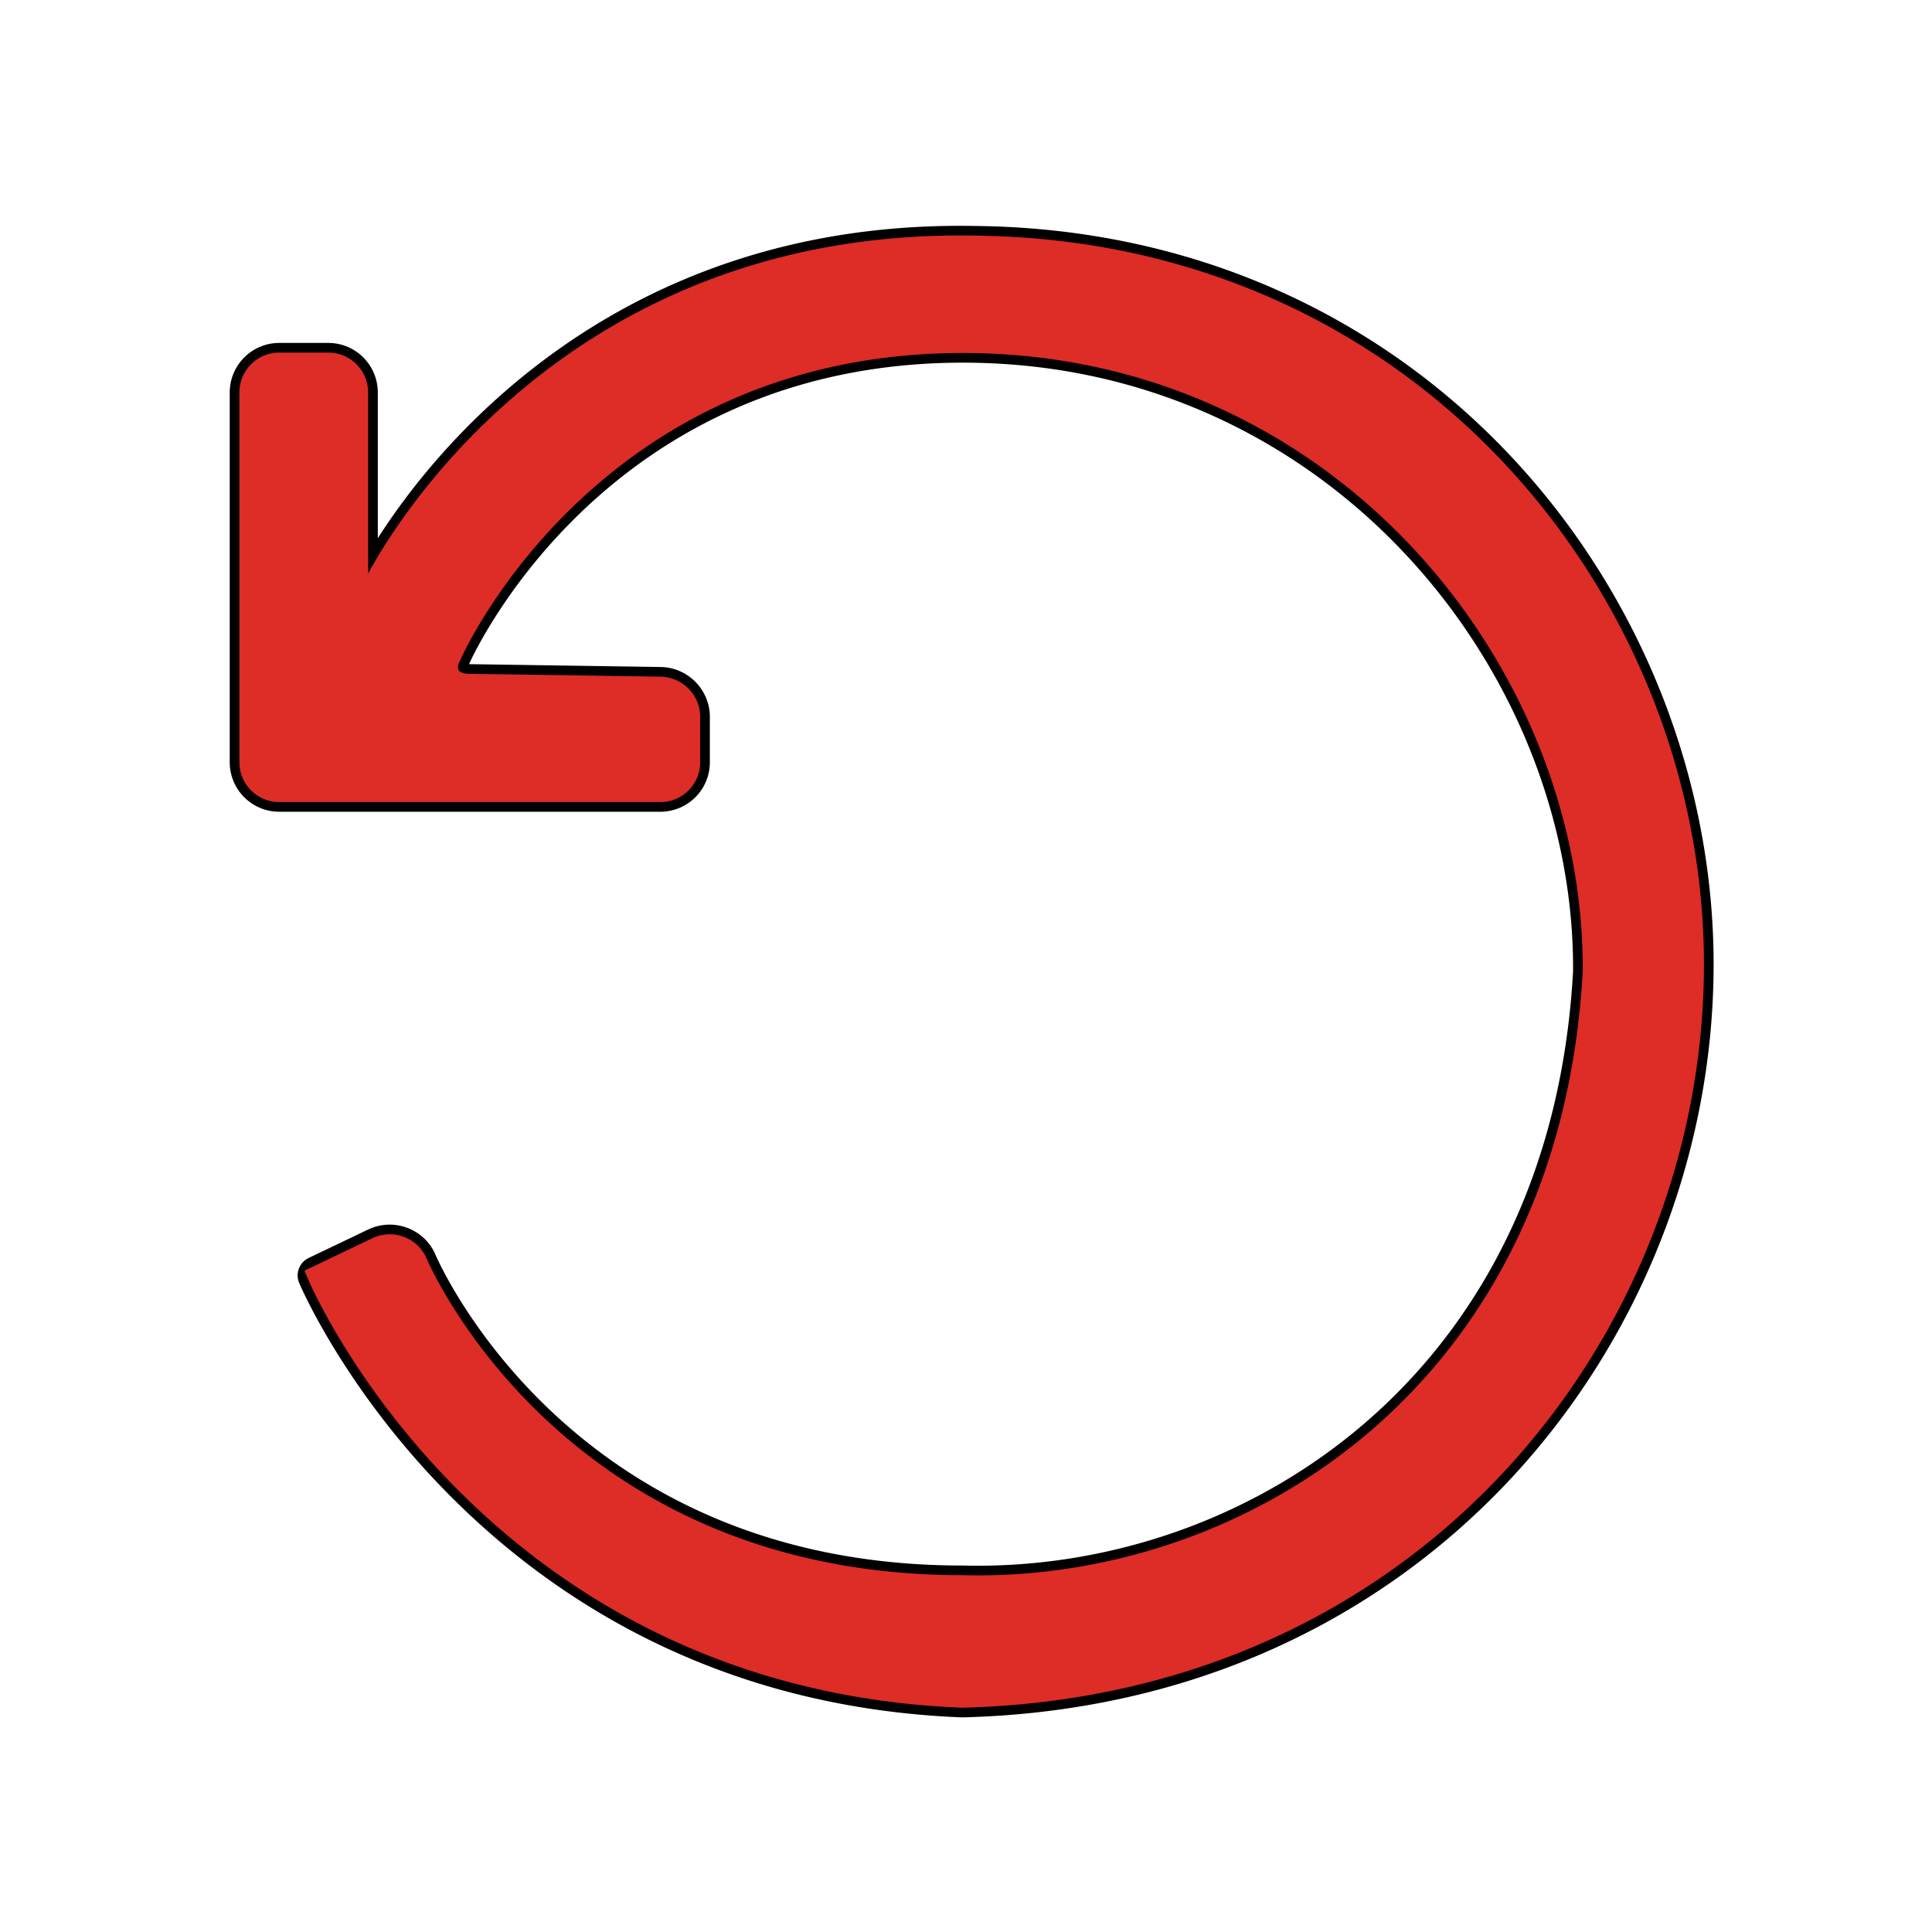 <!DOCTYPE svg PUBLIC "-//W3C//DTD SVG 1.1//EN" "http://www.w3.org/Graphics/SVG/1.1/DTD/svg11.dtd">
<!-- Uploaded to: SVG Repo, www.svgrepo.com, Transformed by: SVG Repo Mixer Tools -->
<svg fill="#de2c27" width="800px" height="800px" viewBox="0 0 256 256" xmlns="http://www.w3.org/2000/svg" stroke="#de2c27" stroke-width="2.56">

<g id="SVGRepo_bgCarrier" stroke-width="0"/>

<g id="SVGRepo_tracerCarrier" stroke-linecap="round" stroke-linejoin="round" stroke="#000000" stroke-width="5.12"> <path d="M55.265 167.072c-.975-1.973-3.388-2.796-5.372-1.847L42 169s22.5 53.5 85.5 56c60-1.5 96.627-48.626 97-96.5.373-47.874-37-95.5-95.5-96-57.5-1-79.556 45.004-79.556 45.004-1.073 1.93-1.944 1.698-1.944-.501V51.997a4 4 0 0 0-4-3.997H37c-2.209 0-4 1.8-4 4.008v48.984A3.998 3.998 0 0 0 36.998 105h50.504a3.995 3.995 0 0 0 3.998-3.993v-6.014c0-2.205-1.79-4.02-4.008-4.053l-25.484-.38c-2.214-.033-3.223-1.679-2.182-3.628C59.826 86.932 78 45 128.5 45.5c49 .5 82.751 41.929 82.5 83.242C208 184 166 211 127.5 210c-54.5 0-72.235-42.928-72.235-42.928z" fill-rule="evenodd"/> </g>

<g id="SVGRepo_iconCarrier"> <path d="M55.265 167.072c-.975-1.973-3.388-2.796-5.372-1.847L42 169s22.5 53.5 85.5 56c60-1.5 96.627-48.626 97-96.5.373-47.874-37-95.5-95.5-96-57.5-1-79.556 45.004-79.556 45.004-1.073 1.93-1.944 1.698-1.944-.501V51.997a4 4 0 0 0-4-3.997H37c-2.209 0-4 1.8-4 4.008v48.984A3.998 3.998 0 0 0 36.998 105h50.504a3.995 3.995 0 0 0 3.998-3.993v-6.014c0-2.205-1.79-4.02-4.008-4.053l-25.484-.38c-2.214-.033-3.223-1.679-2.182-3.628C59.826 86.932 78 45 128.5 45.5c49 .5 82.751 41.929 82.5 83.242C208 184 166 211 127.5 210c-54.5 0-72.235-42.928-72.235-42.928z" fill-rule="evenodd"/> </g>

</svg>
